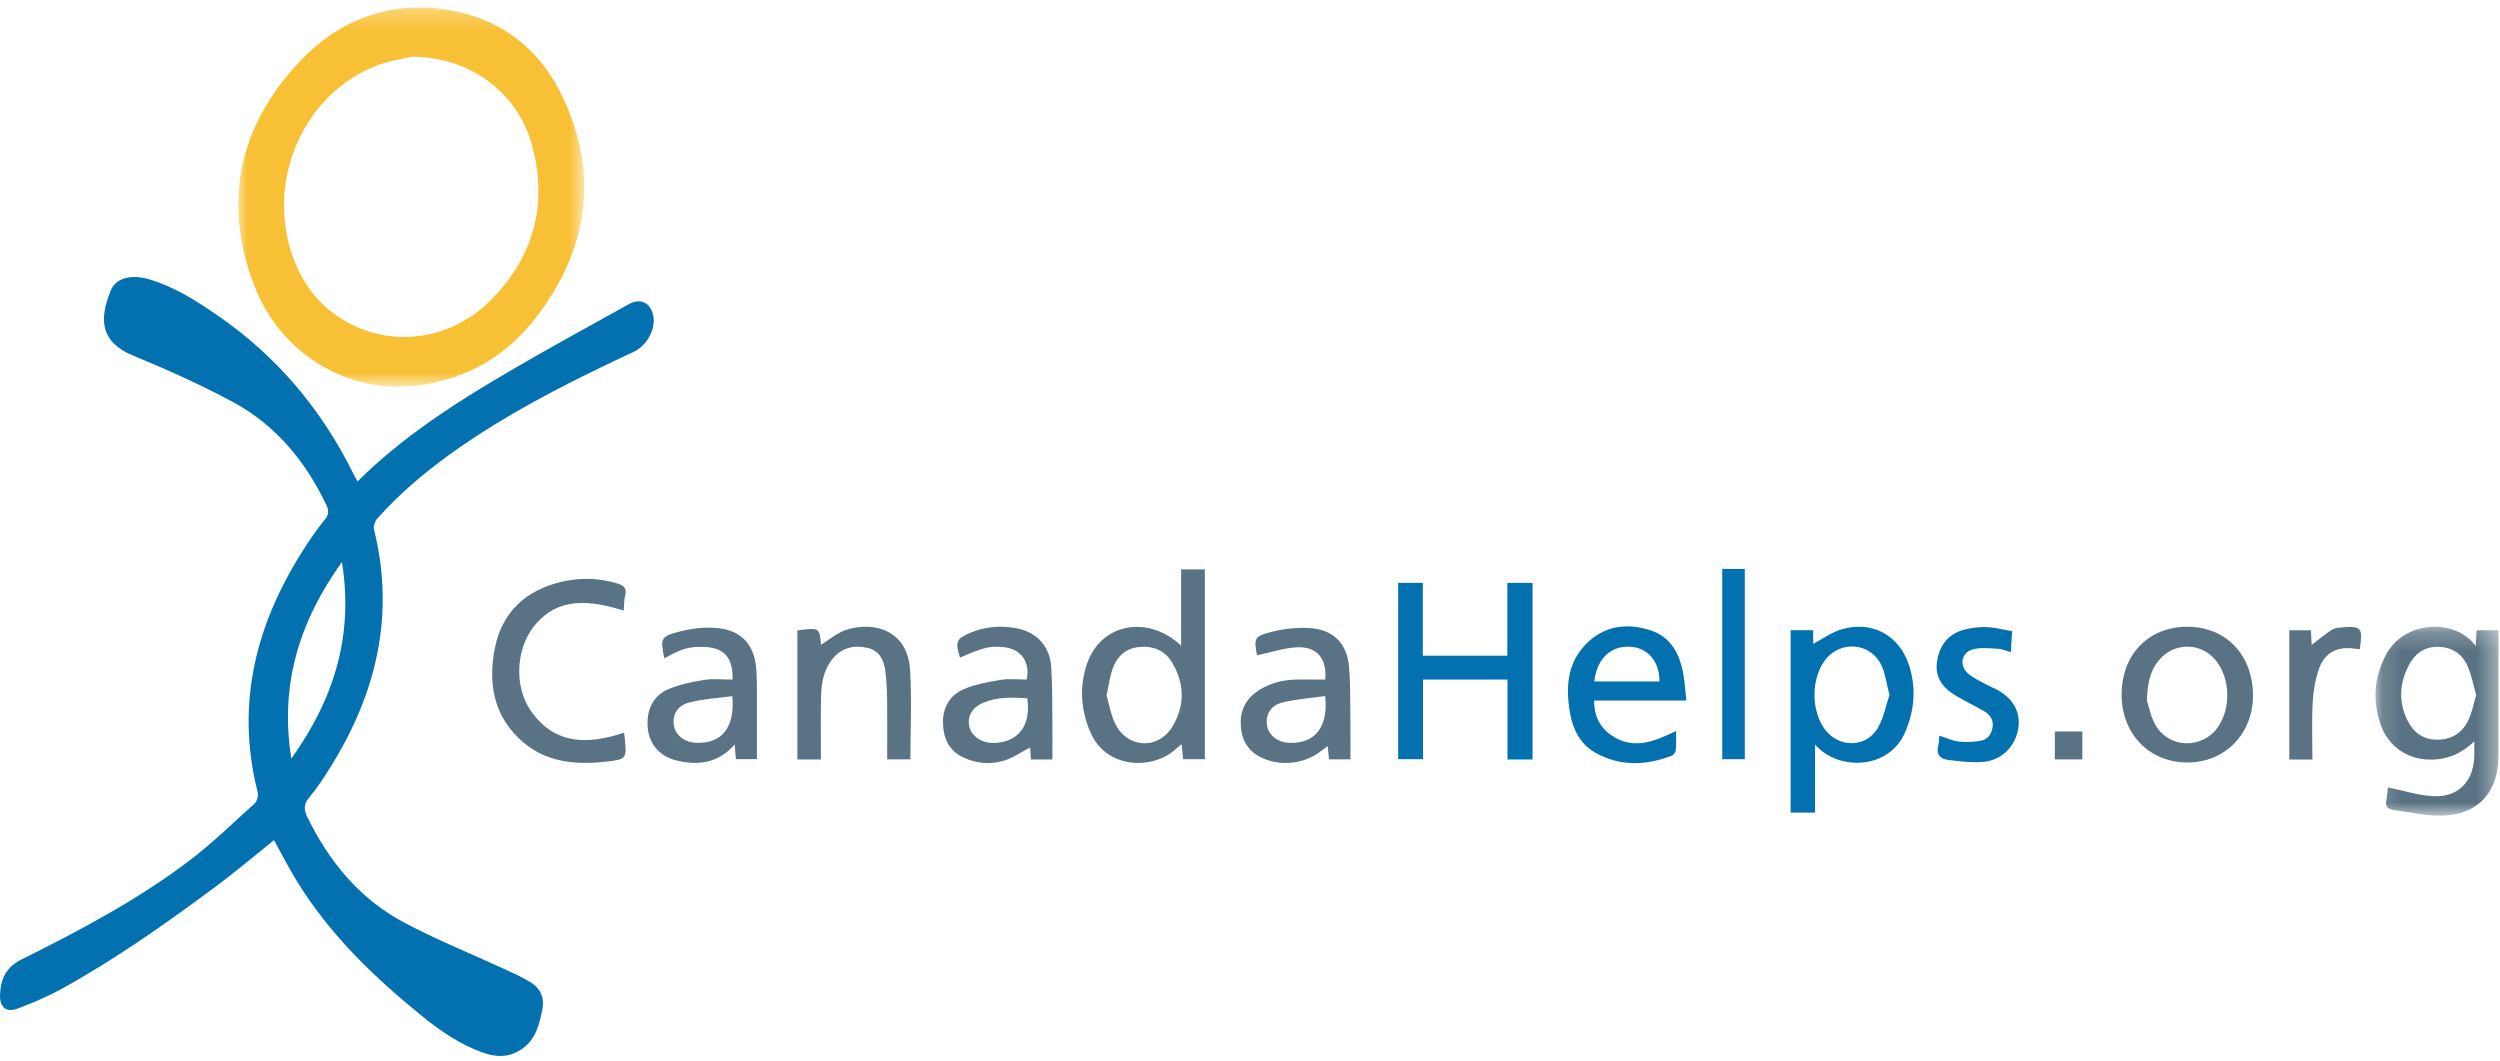 <svg xmlns="http://www.w3.org/2000/svg" xmlns:xlink="http://www.w3.org/1999/xlink" width="132" height="56" viewBox="0 0 132 56">
  <defs>
    <polygon id="mobile-logo-a" points="18.279 .245 .011 .245 .011 20.263 18.279 20.263 18.279 .245"/>
    <polygon id="mobile-logo-c" points="6.628 10.186 6.628 .209 .134 .209 .134 10.186 6.628 10.186"/>
    <polygon id="mobile-logo-e" points="0 55.755 131.922 55.755 131.922 .394 0 .394"/>
  </defs>
  <g fill="none" fill-rule="evenodd">
    <path fill="#0371AF" d="M18.054,29.676 C15.792,32.823 14.76,36.177 15.383,40.054 C17.62,36.925 18.685,33.579 18.054,29.676 L18.054,29.676 Z M18.877,25.418 C21.72,22.603 25.108,20.617 28.52,18.67 C30.074,17.783 31.647,16.932 33.208,16.058 C33.803,15.725 34.342,15.968 34.488,16.65 C34.64,17.363 34.17,18.246 33.447,18.582 C30.559,19.928 27.71,21.347 25.04,23.103 C23.17,24.333 21.415,25.705 19.919,27.384 C19.798,27.52 19.705,27.782 19.746,27.948 C20.867,32.462 19.879,36.586 17.48,40.452 C17.124,41.025 16.753,41.598 16.321,42.114 C16.026,42.467 16.043,42.758 16.222,43.126 C17.366,45.481 18.975,47.441 21.287,48.683 C23.009,49.607 24.835,50.334 26.611,51.157 C27.093,51.38 27.584,51.596 28.033,51.876 C28.541,52.194 28.76,52.693 28.636,53.298 C28.475,54.086 28.305,54.858 27.572,55.375 C26.89,55.855 26.203,55.833 25.471,55.569 C24.287,55.143 23.261,54.442 22.297,53.66 C19.746,51.592 17.391,49.331 15.658,46.495 C15.233,45.799 14.86,45.07 14.466,44.359 C13.453,45.169 12.453,46.02 11.402,46.802 C8.79,48.742 6.134,50.62 3.284,52.196 C2.534,52.611 1.735,52.948 0.932,53.253 C0.338,53.479 -0.019,53.185 0.001,52.544 C0.027,51.726 0.306,51.074 1.108,50.674 C4.186,49.141 7.232,47.538 9.983,45.453 C11.205,44.526 12.314,43.446 13.453,42.412 C13.579,42.298 13.651,42.009 13.607,41.837 C12.395,37.068 13.56,32.775 16.183,28.773 C16.485,28.313 16.8,27.858 17.151,27.436 C17.37,27.174 17.371,26.958 17.235,26.672 C16.136,24.365 14.569,22.453 12.315,21.237 C10.609,20.316 8.83,19.517 7.036,18.779 C5.32,18.074 5.203,16.9 5.857,15.319 C6.128,14.665 6.948,14.472 7.891,14.753 C9.233,15.152 10.4,15.903 11.535,16.687 C14.638,18.83 16.988,21.637 18.662,25.02 C18.723,25.145 18.794,25.264 18.877,25.418 L18.877,25.418 Z"/>
    <g transform="translate(12.569 .15)">
      <mask id="mobile-logo-b" fill="#fff">
        <use xlink:href="#mobile-logo-a"/>
      </mask>
      <path fill="#F8C034" d="M9.145,2.848 C8.748,2.949 7.926,3.06 7.185,3.365 C3.689,4.803 1.733,8.809 2.652,12.599 C3.073,14.331 3.974,15.769 5.511,16.715 C8.015,18.255 11.219,17.854 13.373,15.666 C15.653,13.349 16.387,10.558 15.491,7.411 C14.725,4.722 12.203,2.826 9.145,2.848 M8.539,20.263 C5.236,20.309 2.132,18.253 0.852,14.919 C-0.836,10.524 0.046,6.523 3.228,3.126 C5.322,0.891 8.001,-0.132 11.081,0.371 C13.894,0.829 15.969,2.453 17.163,5.017 C19.086,9.148 18.472,13.052 15.726,16.627 C14.227,18.577 12.236,19.761 9.804,20.162 C9.388,20.231 8.961,20.231 8.539,20.263" mask="url(#mobile-logo-b)"/>
    </g>
    <g transform="translate(125.294 32.881)">
      <mask id="mobile-logo-d" fill="#fff">
        <use xlink:href="#mobile-logo-c"/>
      </mask>
      <path fill="#5A7384" d="M5.45,3.825 C5.297,3.291 5.206,2.776 5.004,2.309 C4.712,1.635 4.168,1.276 3.41,1.271 C2.653,1.266 2.173,1.681 1.859,2.307 C1.397,3.23 1.353,4.185 1.805,5.125 C2.112,5.764 2.608,6.16 3.352,6.175 C4.102,6.189 4.671,5.85 5.004,5.206 C5.22,4.786 5.303,4.297 5.45,3.825 M5.348,6.262 C4.704,6.878 4.026,7.184 3.23,7.224 C1.871,7.293 0.766,6.555 0.36,5.254 C-0.034,3.991 0.084,2.768 0.734,1.607 C1.666,-0.059 4.282,-0.297 5.421,1.224 C5.44,0.925 5.456,0.671 5.474,0.392 L6.628,0.392 L6.628,0.897 C6.628,2.93 6.63,4.963 6.628,6.995 C6.626,9.06 5.423,10.257 3.35,10.183 C2.591,10.156 1.838,9.982 1.081,9.882 C0.746,9.837 0.634,9.67 0.709,9.337 C0.761,9.099 0.768,8.851 0.786,8.696 C1.618,8.864 2.388,9.111 3.17,9.156 C4.476,9.231 5.288,8.406 5.346,7.095 C5.357,6.85 5.348,6.605 5.348,6.262" mask="url(#mobile-logo-d)"/>
    </g>
    <polygon fill="#0371AF" points="80.919 40.101 79.596 40.101 79.596 35.881 75.135 35.881 75.135 40.085 73.822 40.085 73.822 30.774 75.125 30.774 75.125 34.621 79.588 34.621 79.588 30.776 80.919 30.776"/>
    <path fill="#5A7384" d="M58.425,36.718 C58.566,37.188 58.654,37.761 58.903,38.251 C59.555,39.53 61.168,39.587 61.906,38.359 C62.566,37.259 62.551,36.109 61.898,35.001 C61.509,34.339 60.89,34.087 60.135,34.164 C59.429,34.236 58.984,34.658 58.755,35.288 C58.601,35.709 58.547,36.168 58.425,36.718 M62.363,34.089 L62.363,30.065 L63.616,30.065 L63.616,40.086 L62.467,40.086 C62.444,39.851 62.421,39.605 62.391,39.289 C62.26,39.398 62.159,39.475 62.066,39.562 C60.891,40.644 58.405,40.646 57.556,38.624 C57.053,37.428 56.982,36.199 57.418,34.983 C58.161,32.915 60.61,32.45 62.363,34.089"/>
    <path fill="#0371AF" d="M99.763,36.694 C99.61,36.093 99.552,35.615 99.369,35.191 C98.816,33.918 97.152,33.766 96.337,34.891 C95.625,35.872 95.628,37.515 96.342,38.495 C97.07,39.495 98.523,39.501 99.147,38.439 C99.468,37.892 99.584,37.222 99.763,36.694 L99.763,36.694 Z M94.545,33.276 L95.735,33.276 L95.735,33.996 C96.243,33.73 96.715,33.379 97.244,33.225 C98.837,32.761 100.269,33.529 100.79,35.105 C101.192,36.318 101.09,37.525 100.574,38.696 C99.712,40.656 97.033,40.706 95.835,39.31 L95.835,42.905 L94.545,42.905 L94.545,33.276 Z"/>
    <path fill="#5A7384" d="M32.931,32.238 C30.628,31.502 29.19,31.774 28.157,33.118 C27.243,34.308 27.146,36.258 28.021,37.52 C29.292,39.353 31.054,39.319 32.949,38.684 C32.964,38.793 32.98,38.885 32.989,38.977 C33.093,40.047 33.09,40.094 32.025,40.213 C30.447,40.387 28.902,40.281 27.62,39.186 C26.064,37.857 25.751,36.086 26.133,34.2 C26.52,32.291 27.794,31.146 29.675,30.712 C30.651,30.487 31.633,30.517 32.603,30.809 C32.946,30.911 33.108,31.067 33.008,31.451 C32.946,31.691 32.956,31.95 32.931,32.238"/>
    <path fill="#0371AF" d="M84.176,35.982 L87.617,35.982 C87.638,34.955 87.021,34.214 86.111,34.151 C85.054,34.078 84.328,34.753 84.176,35.982 M89.042,36.989 L84.169,36.989 C84.167,37.792 84.467,38.404 85.086,38.826 C86.248,39.618 87.356,39.148 88.495,38.597 C88.495,38.946 88.514,39.271 88.486,39.592 C88.476,39.703 88.372,39.862 88.273,39.9 C86.909,40.421 85.542,40.48 84.236,39.743 C83.448,39.299 83.056,38.535 82.901,37.666 C82.655,36.276 82.743,34.939 83.845,33.904 C84.795,33.013 85.959,32.898 87.146,33.281 C88.236,33.633 88.698,34.542 88.883,35.61 C88.958,36.04 88.984,36.479 89.042,36.989"/>
    <path fill="#5A7384" d="M54.239 36.868C53.431 36.818 52.655 36.792 51.912 37.107 51.341 37.351 51.074 37.791 51.17 38.318 51.257 38.803 51.728 39.179 52.291 39.22 53.354 39.298 54.507 38.679 54.239 36.868M55.567 40.099L54.437 40.099C54.42 39.868 54.403 39.654 54.389 39.466 53.93 39.704 53.492 40.017 53.003 40.164 52.286 40.379 51.547 40.318 50.851 39.986 50.093 39.624 49.809 38.972 49.789 38.182 49.769 37.361 50.148 36.709 50.875 36.394 51.493 36.126 52.185 36.005 52.855 35.894 53.297 35.821 53.76 35.881 54.21 35.881 54.408 34.968 53.915 34.268 53.02 34.173 52.278 34.093 51.941 34.173 50.688 34.723 50.417 33.878 50.494 33.707 51.284 33.389 52.095 33.062 52.927 33.011 53.776 33.196 54.758 33.41 55.426 34.135 55.501 35.179 55.567 36.105 55.554 37.036 55.566 37.965 55.574 38.657 55.567 39.349 55.567 40.099M69.971 36.752C69.186 36.865 68.422 36.911 67.693 37.098 67.066 37.26 66.811 37.758 66.9 38.313 66.98 38.819 67.461 39.194 68.062 39.221 69.416 39.28 70.142 38.414 69.971 36.752M66.369 34.598C66.202 33.704 66.215 33.593 67.171 33.354 67.84 33.186 68.564 33.113 69.249 33.171 70.433 33.272 71.126 34.011 71.228 35.199 71.305 36.092 71.288 36.992 71.301 37.889 71.311 38.612 71.303 39.336 71.303 40.092L70.173 40.092C70.15 39.871 70.128 39.656 70.102 39.394 69.99 39.476 69.893 39.541 69.804 39.614 68.889 40.363 67.526 40.505 66.492 39.943 65.801 39.567 65.52 38.946 65.51 38.183 65.499 37.384 65.874 36.796 66.542 36.398 67.164 36.027 67.849 35.877 68.569 35.879 69.037 35.881 69.506 35.88 69.971 35.88 70.075 34.791 69.539 34.124 68.482 34.177 67.785 34.211 67.097 34.446 66.369 34.598M38.668 36.756C37.882 36.865 37.118 36.903 36.391 37.092 35.735 37.264 35.479 37.773 35.589 38.343 35.686 38.844 36.171 39.203 36.776 39.221 38.112 39.261 38.81 38.423 38.668 36.756M35.078 34.762C34.857 33.708 34.871 33.607 35.88 33.346 36.516 33.18 37.211 33.101 37.864 33.162 39.167 33.282 39.841 34.04 39.935 35.366 39.983 36.041 39.959 36.72 39.964 37.397 39.968 37.838 39.965 38.279 39.965 38.72L39.965 40.081 38.855 40.081C38.837 39.862 38.817 39.622 38.791 39.313 37.907 40.311 36.831 40.439 35.67 40.14 34.829 39.924 34.292 39.286 34.207 38.485 34.106 37.553 34.444 36.76 35.255 36.404 35.858 36.139 36.53 36.004 37.186 35.899 37.673 35.821 38.181 35.884 38.679 35.884 38.71 34.702 38.218 34.172 37.108 34.155 36.351 34.144 35.984 34.252 35.078 34.762M113.356 36.98C113.444 37.242 113.539 37.799 113.8 38.263 114.524 39.544 116.319 39.571 117.133 38.351 117.801 37.349 117.75 35.838 117.016 34.895 116.294 33.968 114.944 33.885 114.12 34.721 113.582 35.267 113.388 35.948 113.356 36.98M115.495 40.26C113.481 40.261 112.016 38.745 112.021 36.667 112.026 34.548 113.448 33.088 115.501 33.092 117.531 33.097 118.946 34.574 118.958 36.701 118.969 38.737 117.488 40.26 115.495 40.26M43.343 40.098L42.101 40.098 42.101 33.285C43.273 33.135 43.273 33.135 43.348 34.045 43.776 33.785 44.2 33.408 44.694 33.252 46.173 32.783 47.922 33.295 48.05 35.361 48.148 36.925 48.069 38.5 48.069 40.094L46.844 40.094C46.844 39.044 46.853 38.022 46.84 37.001 46.833 36.483 46.814 35.961 46.748 35.447 46.674 34.874 46.444 34.357 45.819 34.211 45.119 34.047 44.472 34.179 43.981 34.761 43.474 35.363 43.364 36.097 43.349 36.844 43.327 37.914 43.343 38.986 43.343 40.098"/>
    <path fill="#0371AF" d="M106.241,33.326 C106.216,33.723 106.195,34.049 106.17,34.433 C105.916,34.364 105.701,34.265 105.483,34.254 C105.038,34.234 104.565,34.172 104.151,34.291 C103.552,34.463 103.441,35.146 103.913,35.563 C104.168,35.787 104.492,35.931 104.792,36.099 C104.983,36.206 105.188,36.286 105.383,36.386 C106.291,36.851 106.712,37.6 106.562,38.48 C106.4,39.436 105.664,40.164 104.671,40.233 C104.084,40.274 103.485,40.196 102.895,40.131 C102.464,40.083 102.214,39.852 102.342,39.361 C102.384,39.202 102.379,39.031 102.398,38.842 C102.775,38.962 103.092,39.116 103.423,39.154 C103.801,39.198 104.197,39.178 104.574,39.113 C104.944,39.05 105.157,38.776 105.21,38.388 C105.262,38.005 105.073,37.739 104.779,37.563 C104.281,37.266 103.752,37.023 103.255,36.726 C102.573,36.319 102.139,35.752 102.279,34.899 C102.419,34.045 102.883,33.451 103.737,33.24 C104.113,33.147 104.512,33.094 104.897,33.111 C105.341,33.131 105.78,33.248 106.241,33.326"/>
    <mask id="mobile-logo-f" fill="#fff">
      <use xlink:href="#mobile-logo-e"/>
    </mask>
    <polygon fill="#0371AF" points="90.935 40.086 92.125 40.086 92.125 30.04 90.935 30.04" mask="url(#mobile-logo-f)"/>
    <path fill="#5A7384" d="M122.095,40.104 L120.876,40.104 L120.876,33.277 L122.017,33.277 C122.03,33.546 122.043,33.803 122.056,34.047 C122.4,33.786 122.721,33.525 123.06,33.292 C123.184,33.206 123.348,33.152 123.499,33.138 C124.745,33.018 124.752,33.154 124.598,34.274 C124.508,34.267 124.415,34.265 124.325,34.251 C123.441,34.113 122.756,34.443 122.45,35.292 C122.247,35.858 122.143,36.48 122.11,37.083 C122.055,38.069 122.095,39.061 122.095,40.104" mask="url(#mobile-logo-f)"/>
    <polygon fill="#5A7384" points="108.495 40.096 109.948 40.096 109.948 38.623 108.495 38.623" mask="url(#mobile-logo-f)"/>
  </g>
</svg>
